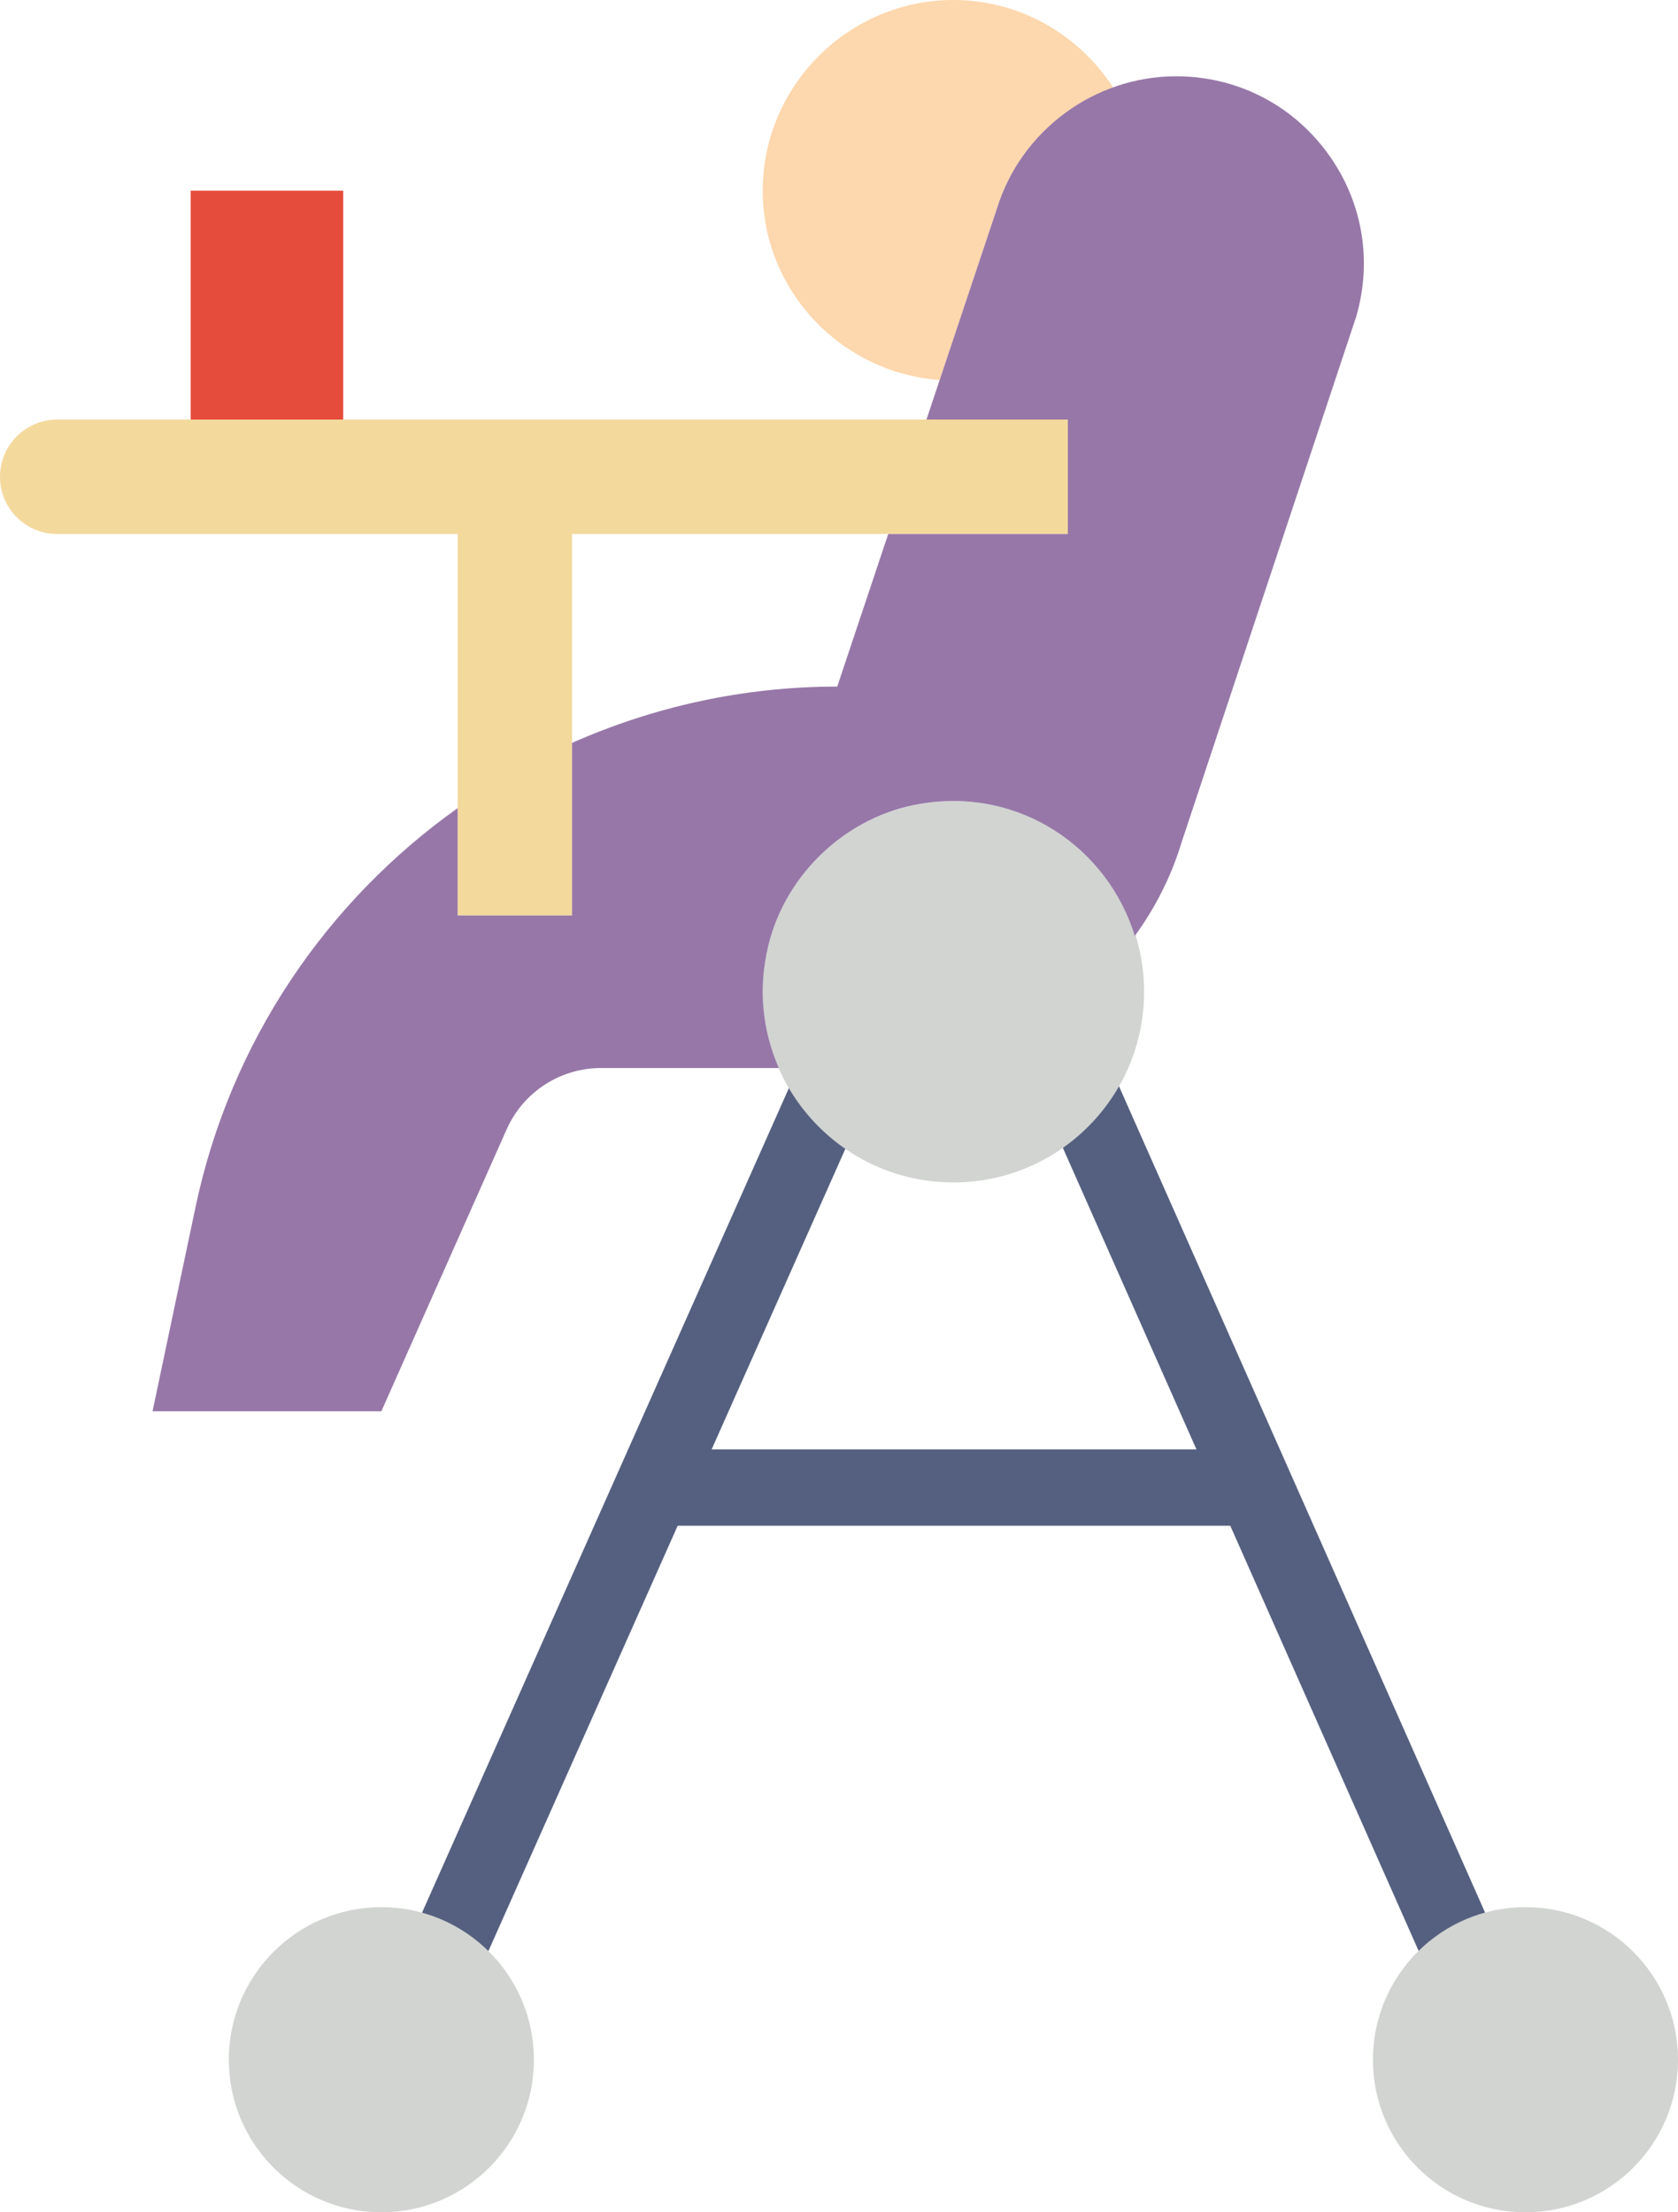 <?xml version="1.0" encoding="UTF-8" standalone="no"?>
<svg width="44px" height="58px" viewBox="0 0 44 58" version="1.1" xmlns="http://www.w3.org/2000/svg" xmlns:xlink="http://www.w3.org/1999/xlink" xmlns:sketch="http://www.bohemiancoding.com/sketch/ns">
    <!-- Generator: Sketch 3.2.2 (9983) - http://www.bohemiancoding.com/sketch -->
    <title>2 - Feeding Chair (Flat)</title>
    <desc>Created with Sketch.</desc>
    <defs></defs>
    <g id="Page-1" stroke="none" stroke-width="1" fill="none" fill-rule="evenodd" sketch:type="MSPage">
        <g id="2---Feeding-Chair-(Flat)" sketch:type="MSLayerGroup">
            <path d="M15,11 L1.5,11 C0.672,11 0,11.672 0,12.5 C0,13.328 0.672,14 1.5,14 L12,14 L12,24 L15,24 L15,14 L28,14 L28,11 L15,11" id="Fill-31" fill="#F4D99D" sketch:type="MSShapeGroup"></path>
            <path d="M10.915,55.403 L9.085,54.597 L22.17,25.193 L24,26 L10.915,55.403" id="Fill-333" fill="#556080" sketch:type="MSShapeGroup"></path>
            <path d="M39.085,55.403 L25.17,24 L27,23.193 L40.915,54.597 L39.085,55.403" id="Fill-334" fill="#556080" sketch:type="MSShapeGroup"></path>
            <path d="M14,54 C14,56.209 12.209,58 10,58 C7.791,58 6,56.209 6,54 C6,51.791 7.791,50 10,50 C12.209,50 14,51.791 14,54" id="Fill-335" fill="#D1D4D1" sketch:type="MSShapeGroup"></path>
            <path d="M44,54 C44,56.209 42.209,58 40,58 C37.791,58 36,56.209 36,54 C36,51.791 37.791,50 40,50 C42.209,50 44,51.791 44,54" id="Fill-336" fill="#D1D4D1" sketch:type="MSShapeGroup"></path>
            <path d="M17,38 L33,38 L33,40 L17,40 L17,38 Z" id="Fill-337" fill="#556080" sketch:type="MSShapeGroup"></path>
            <path d="M30,26 C30,28.761 27.761,31 25,31 C22.239,31 20,28.761 20,26 C20,23.239 22.239,21 25,21 C27.761,21 30,23.239 30,26" id="Fill-338" fill="#D1D4D1" sketch:type="MSShapeGroup"></path>
            <path d="M5,5 L9,5 L9,11 L5,11 L5,5 Z" id="Fill-339" fill="#E64C3C" sketch:type="MSShapeGroup"></path>
            <path d="M24.639,9.963 L26.142,5.466 C26.604,3.969 27.763,2.812 29.191,2.297 C28.298,0.92 26.754,0 25,0 C22.25,0 20,2.25 20,5 C20,7.627 22.059,9.774 24.639,9.963" id="Fill-340" fill="#FDD7AD" sketch:type="MSShapeGroup"></path>
            <path d="M34.779,3.972 C33.842,2.719 32.406,2 30.841,2 C28.696,2 26.773,3.422 26.142,5.466 L24.293,11 L28,11 L28,14 L23.291,14 L21.954,18 C19.494,18 17.14,18.529 15,19.476 L15,24 L12,24 L12,21.187 C8.571,23.624 6.043,27.296 5.125,31.655 L4,37 L10,37 L13.285,29.609 C13.72,28.63 14.69,28 15.76,28 L20.422,28 C20.005,27.046 19.865,25.944 20.149,24.783 C20.614,22.886 22.215,21.393 24.141,21.072 C26.759,20.635 29.05,22.239 29.757,24.537 C30.295,23.798 30.718,22.967 30.99,22.063 C30.99,22.063 35.55,8.34 35.56,8.307 C36.001,6.805 35.717,5.225 34.779,3.972" id="Fill-418" fill="#9777A8" sketch:type="MSShapeGroup"></path>
        </g>
    </g>
</svg>